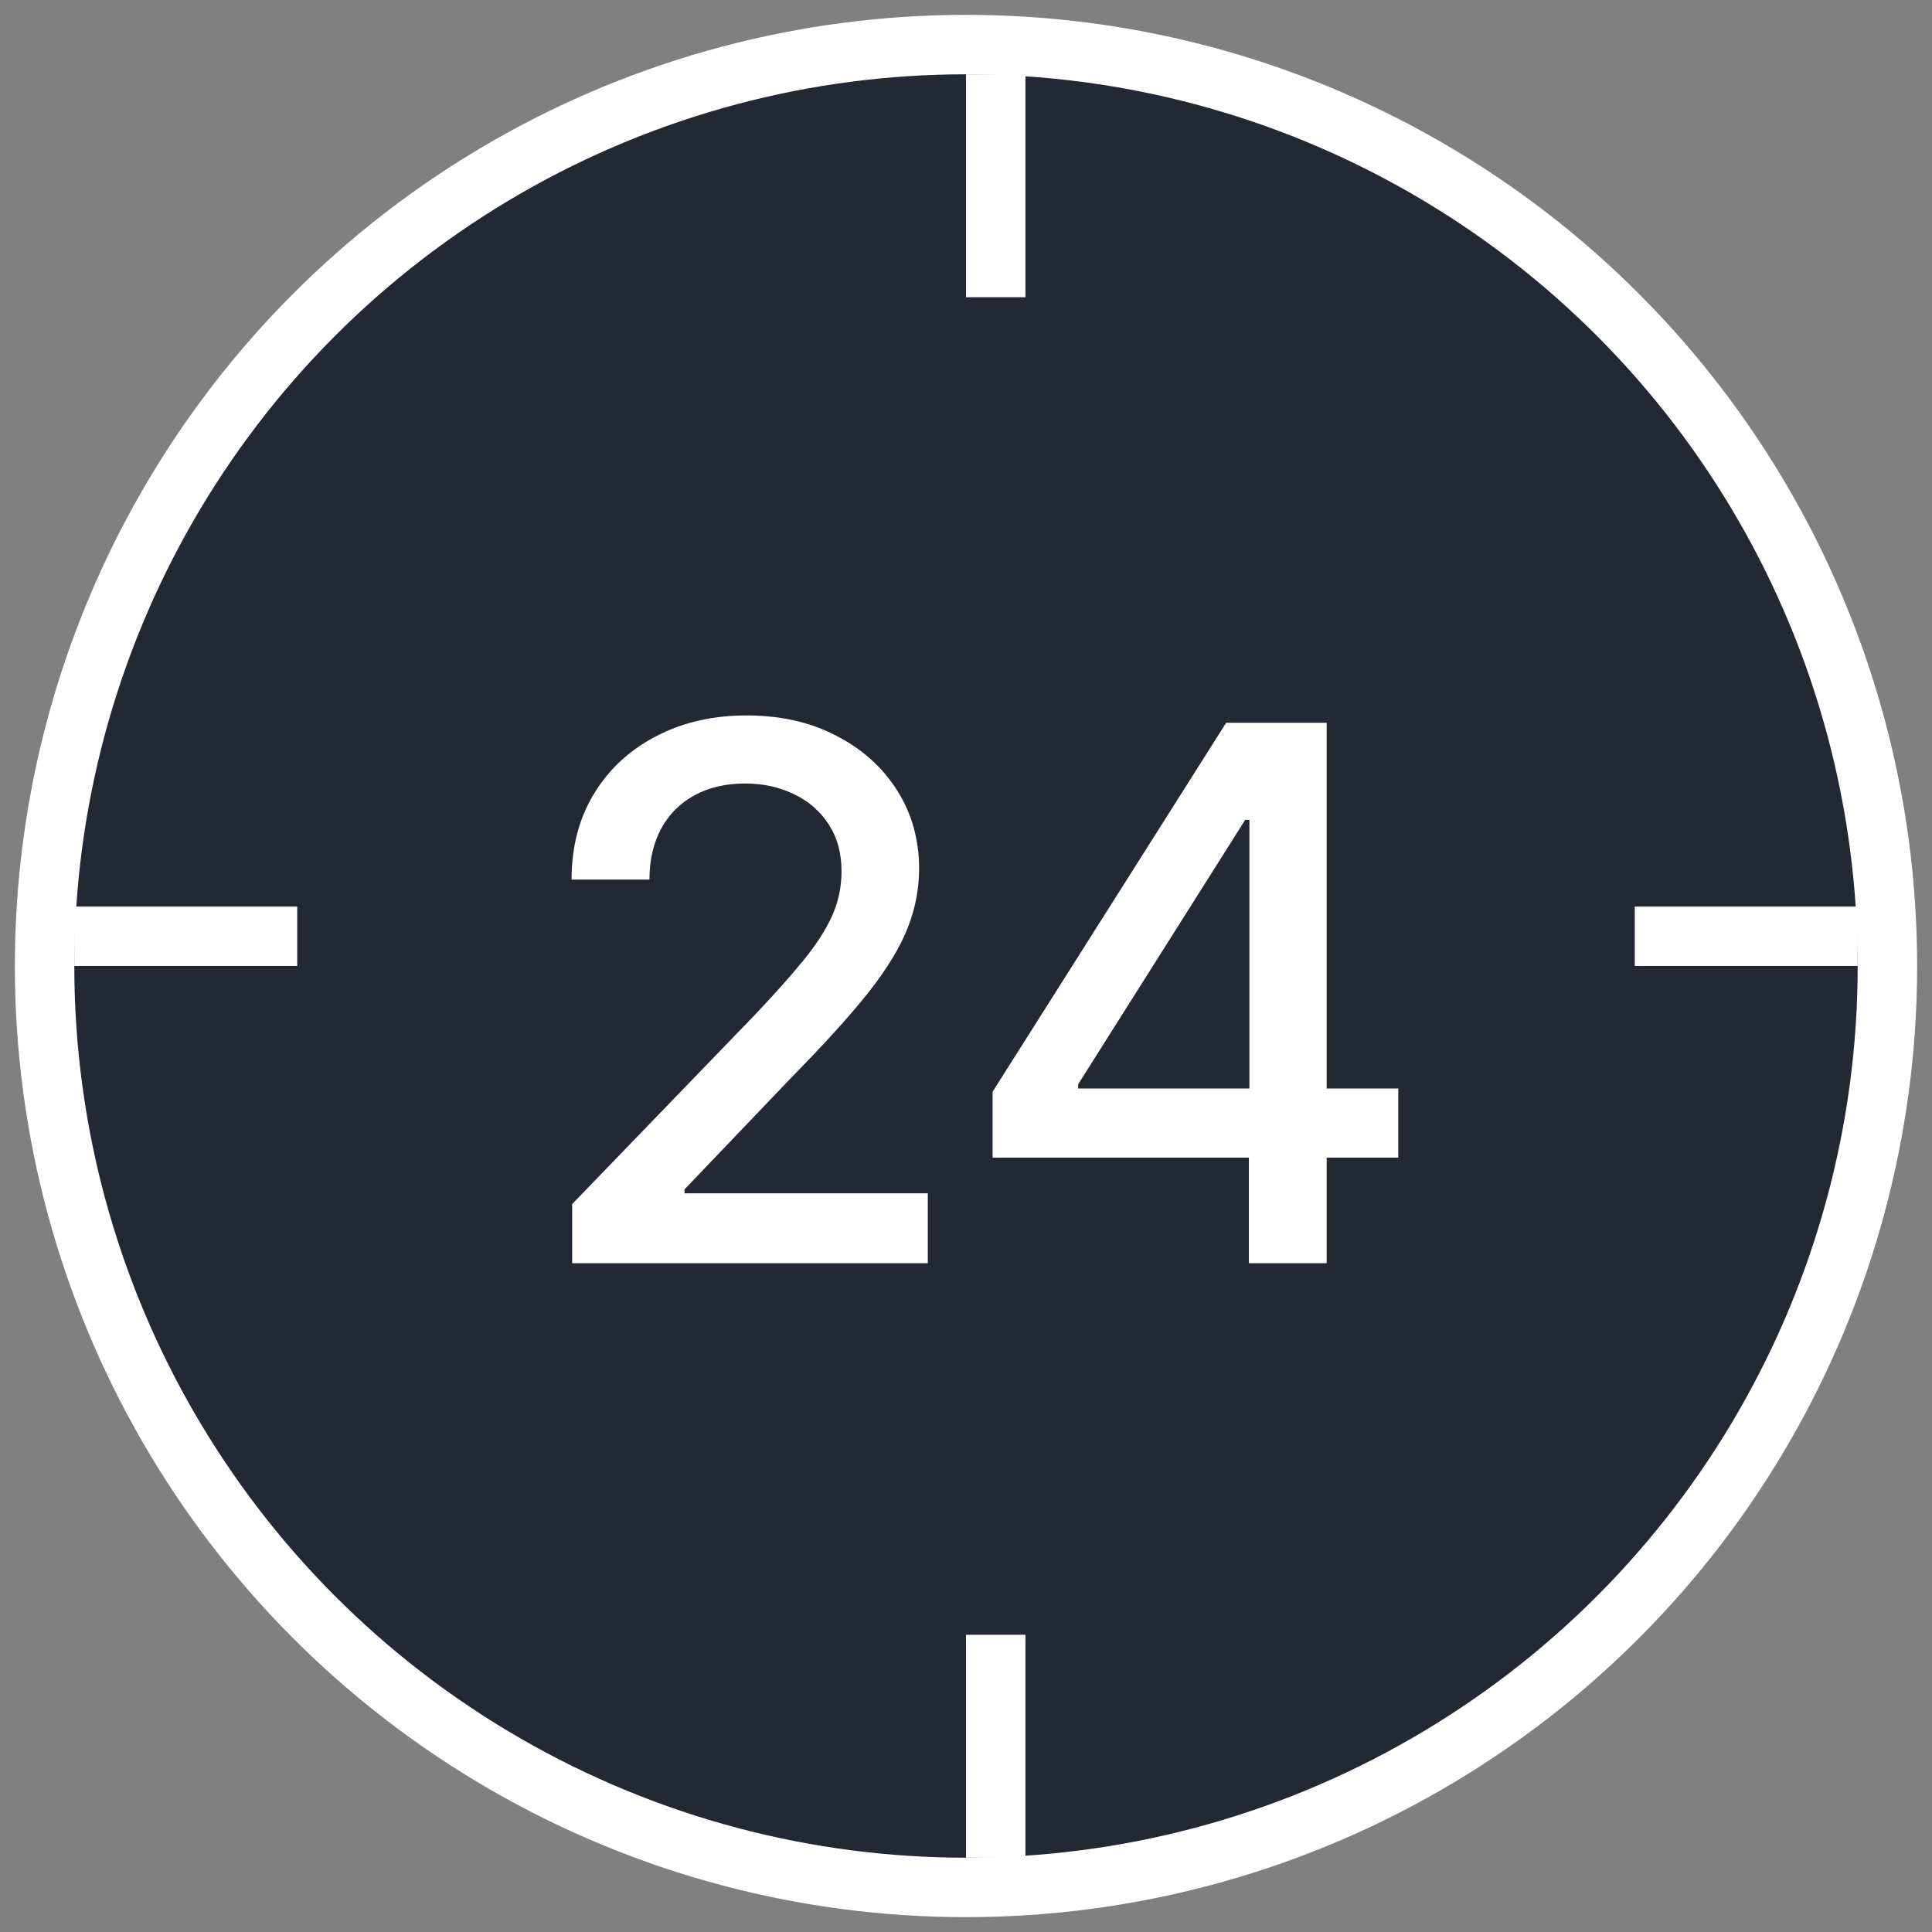 <svg width="26" height="26" viewBox="0 0 26 26" fill="none" xmlns="http://www.w3.org/2000/svg">
<rect x="0" y="0" width="26" height="26" fill="#808080" stroke="none"/>
<circle cx="13" cy="13" r="12.4" fill="#242834" stroke="white" stroke-width="0.8"/>
<line x1="13.4" y1="1" x2="13.4" y2="4" stroke="white" stroke-width="0.8"/>
<line x1="13.4" y1="22" x2="13.4" y2="25" stroke="white" stroke-width="0.8"/>
<line x1="1" y1="12.6" x2="4" y2="12.6" stroke="white" stroke-width="0.8"/>
<line x1="22" y1="12.6" x2="25" y2="12.6" stroke="white" stroke-width="0.8"/>
<path d="M7.7 17V16.204L10.161 13.655C10.423 13.378 10.64 13.135 10.81 12.927C10.983 12.716 11.112 12.516 11.197 12.327C11.283 12.137 11.325 11.936 11.325 11.723C11.325 11.482 11.268 11.273 11.155 11.098C11.041 10.921 10.886 10.784 10.69 10.69C10.493 10.593 10.272 10.544 10.026 10.544C9.765 10.544 9.538 10.597 9.344 10.704C9.15 10.81 9 10.961 8.896 11.155C8.792 11.349 8.74 11.576 8.74 11.837H7.692C7.692 11.394 7.794 11.007 7.998 10.675C8.201 10.344 8.481 10.087 8.836 9.905C9.191 9.72 9.595 9.628 10.047 9.628C10.504 9.628 10.906 9.719 11.254 9.901C11.605 10.081 11.878 10.327 12.075 10.64C12.271 10.95 12.369 11.3 12.369 11.691C12.369 11.961 12.318 12.225 12.217 12.483C12.117 12.741 11.943 13.029 11.695 13.346C11.446 13.661 11.1 14.043 10.658 14.493L9.212 16.006V16.059H12.486V17H7.7ZM13.358 15.579V14.692L16.501 9.727H17.201V11.034H16.757L14.509 14.592V14.649H18.817V15.579H13.358ZM16.807 17V15.31L16.814 14.905V9.727H17.854V17H16.807Z" fill="white"/>
</svg>
